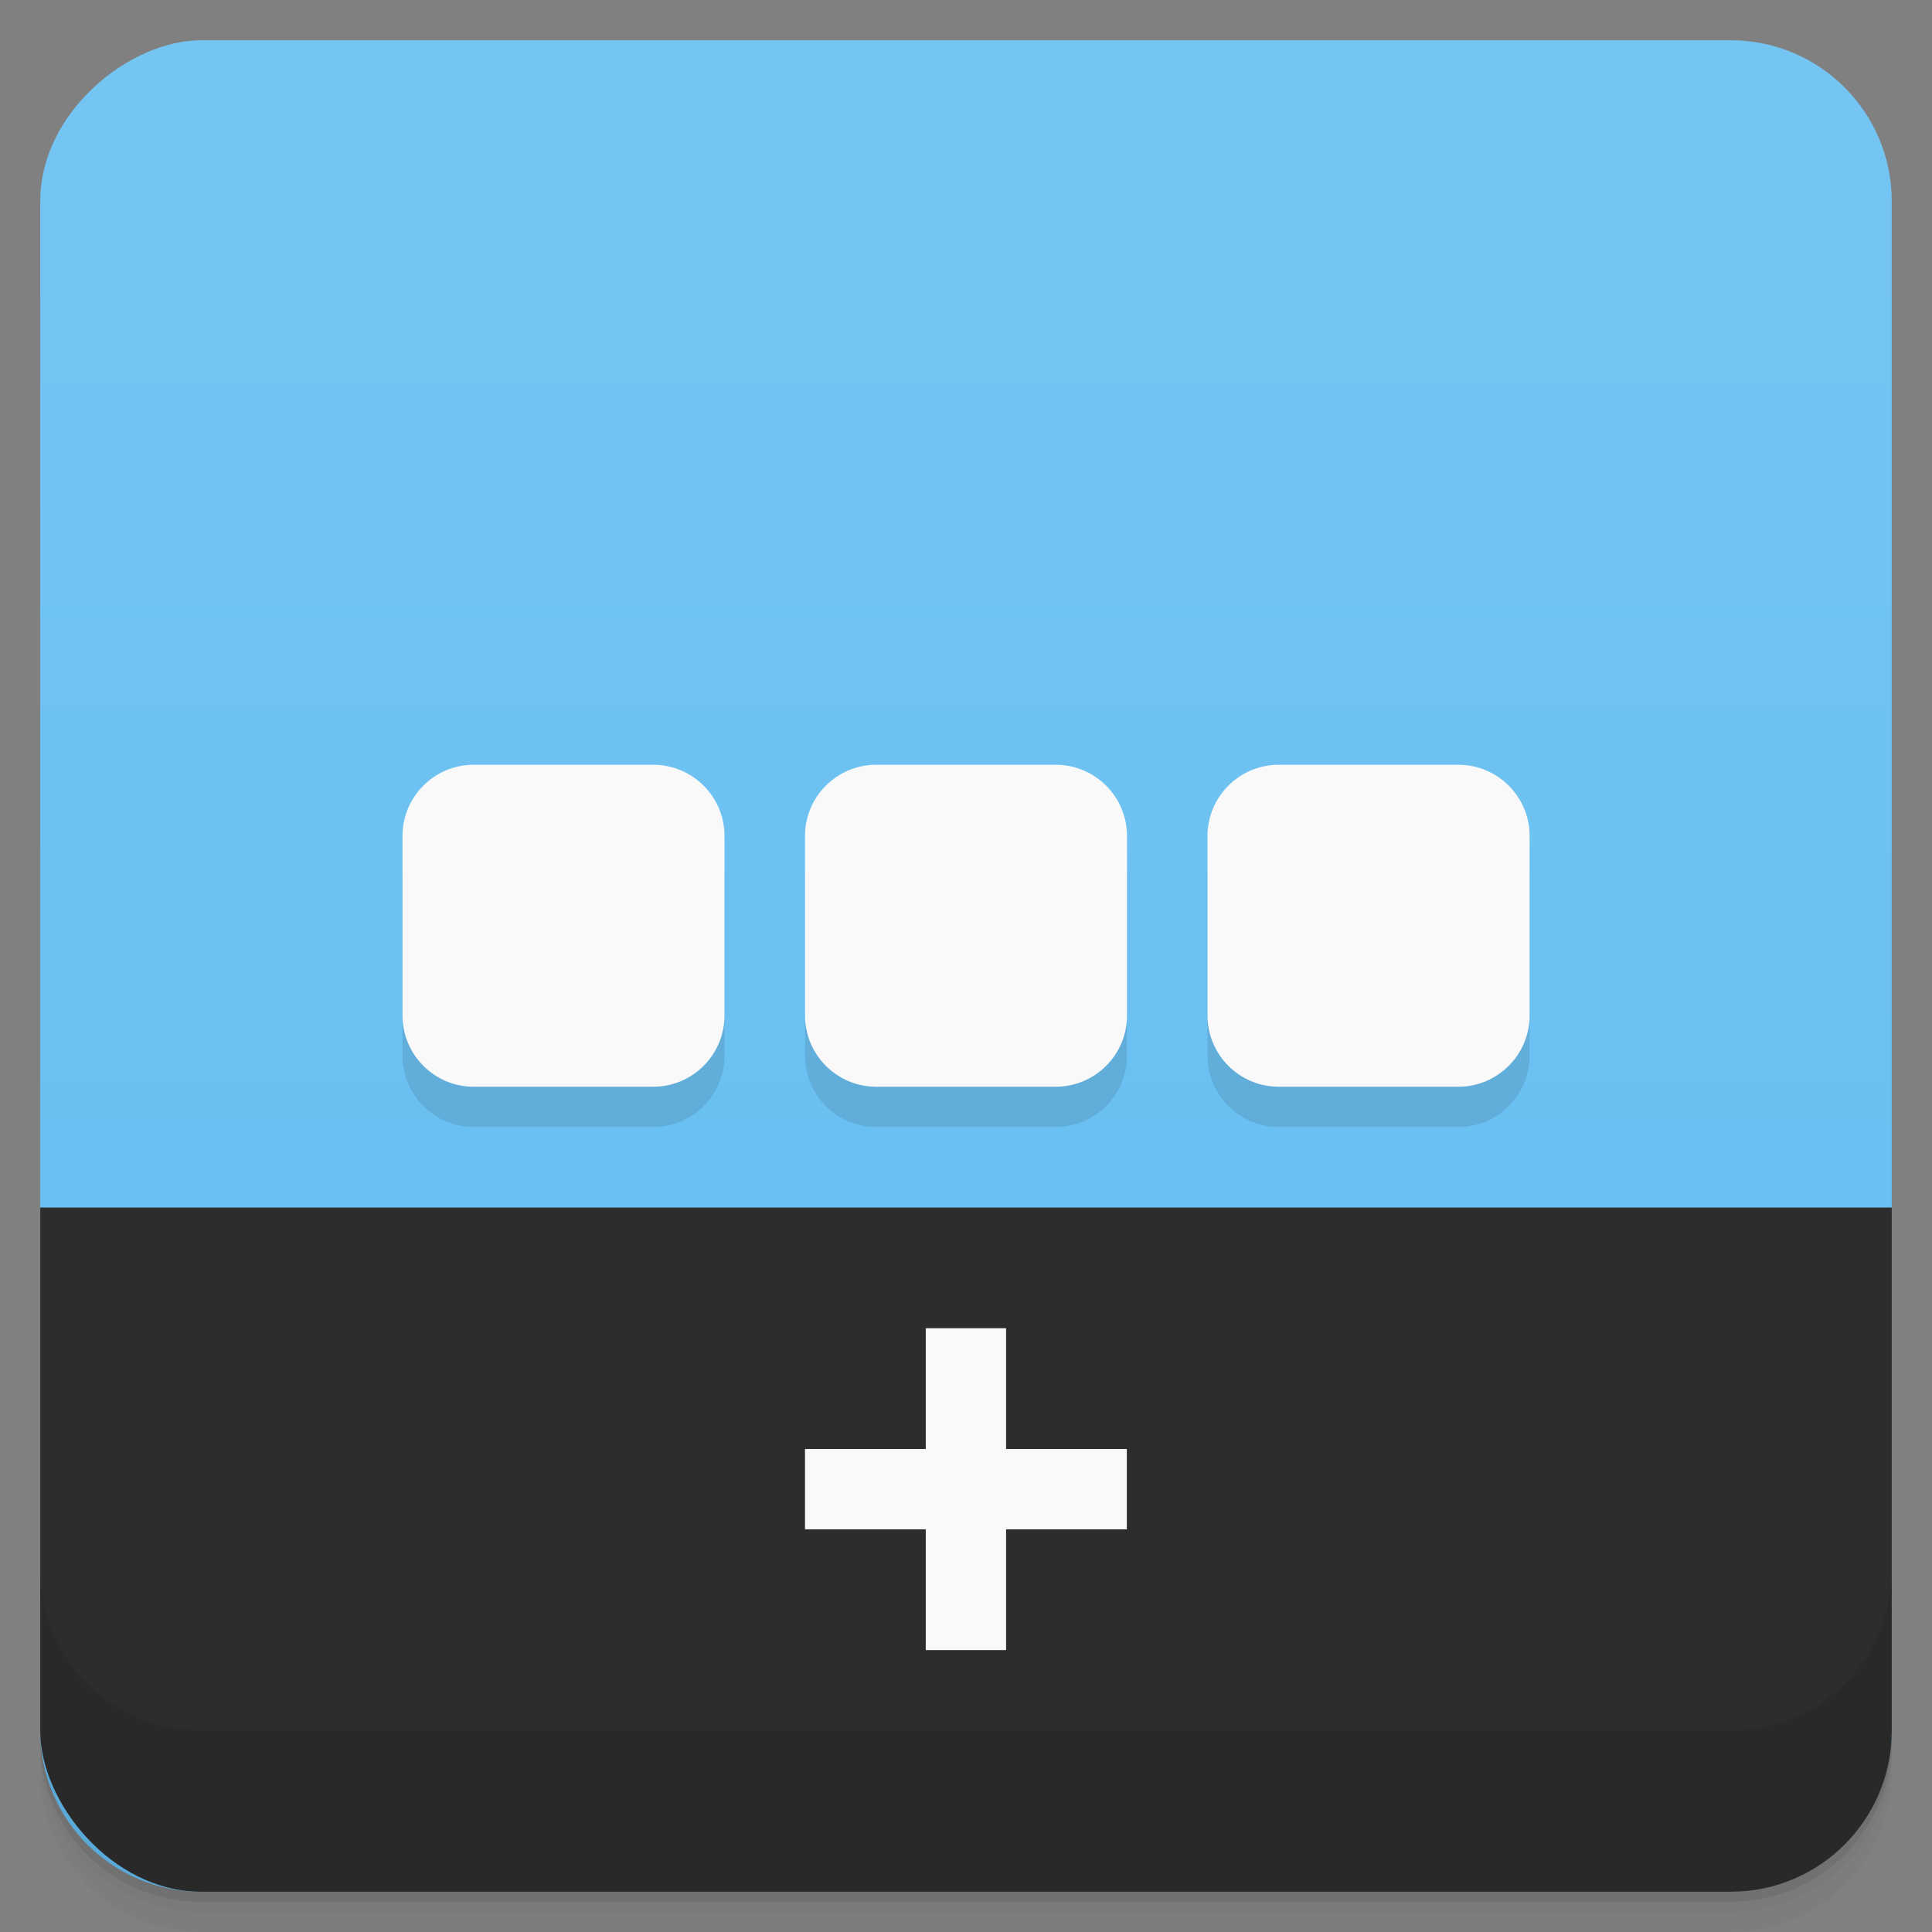 <svg viewBox="0 0 48 48" xmlns="http://www.w3.org/2000/svg">
 <rect x="0" y="0" width="48" height="48" fill="#808080" stroke="none"/>
 <defs>
  <linearGradient id="linearGradient3764" x1="1" x2="47" gradientTransform="translate(-48 .002)" gradientUnits="userSpaceOnUse">
   <stop stop-color="#63bdf1" offset="0"/>
   <stop stop-color="#75c5f3" offset="1"/>
  </linearGradient>
  <clipPath id="clipPath-743321806">
   <g transform="translate(0 -1004.4)">
    <rect x="1" y="1005.4" width="46" height="46" rx="4" fill="#1890d0"/>
   </g>
  </clipPath>
  <clipPath id="clipPath-756834259">
   <g transform="translate(0 -1004.4)">
    <rect x="1" y="1005.4" width="46" height="46" rx="4" fill="#1890d0"/>
   </g>
  </clipPath>
 </defs>
 <g>
  <path d="m1 43v0.25c0 2.216 1.784 4 4 4h38c2.216 0 4-1.784 4-4v-0.25c0 2.216-1.784 4-4 4h-38c-2.216 0-4-1.784-4-4zm0 0.5v0.5c0 2.216 1.784 4 4 4h38c2.216 0 4-1.784 4-4v-0.5c0 2.216-1.784 4-4 4h-38c-2.216 0-4-1.784-4-4z" opacity=".02"/>
  <path d="m1 43.25v0.25c0 2.216 1.784 4 4 4h38c2.216 0 4-1.784 4-4v-0.25c0 2.216-1.784 4-4 4h-38c-2.216 0-4-1.784-4-4z" opacity=".05"/>
  <path d="m1 43v0.25c0 2.216 1.784 4 4 4h38c2.216 0 4-1.784 4-4v-0.25c0 2.216-1.784 4-4 4h-38c-2.216 0-4-1.784-4-4z" opacity=".1"/>
 </g>
 <g>
  <rect transform="rotate(-90)" x="-47" y="1" width="46" height="46" rx="4" fill="url(#linearGradient3764)"/>
 </g>
 <g>
  <g clip-path="url(#clipPath-743321806)">
   <g opacity=".1">
    <g>
     <g>
      <path d="m0 31v17h48v-17m-48 0" fill-rule="evenodd"/>
      <g>
       <path d="m11.77 20h4.457c0.98 0 1.773 0.793 1.773 1.77v4.457c0 0.98-0.793 1.773-1.773 1.773h-4.457c-0.977 0-1.77-0.793-1.77-1.773v-4.457c0-0.977 0.793-1.77 1.77-1.77"/>
       <path d="m21.77 20h4.457c0.98 0 1.773 0.793 1.773 1.77v4.457c0 0.98-0.793 1.773-1.773 1.773h-4.457c-0.977 0-1.77-0.793-1.77-1.773v-4.457c0-0.977 0.793-1.77 1.77-1.77"/>
       <path d="m31.773 20h4.457c0.977 0 1.773 0.793 1.773 1.77v4.457c0 0.98-0.797 1.773-1.773 1.773h-4.457c-0.98 0-1.773-0.793-1.773-1.773v-4.457c0-0.977 0.793-1.77 1.773-1.77"/>
       <path d="m23 34h1.996v3h3v1.996h-3v3h-1.996v-3h-3v-1.996h3m0-3"/>
      </g>
     </g>
    </g>
   </g>
  </g>
 </g>
 <g>
  <g clip-path="url(#clipPath-756834259)">
   <g transform="translate(0,-1)">
    <g>
     <path d="m0 31v17h48v-17m-48 0" fill="#2d2d2d" fill-rule="evenodd"/>
     <g fill="#f9f9f9">
      <path d="m11.77 20h4.457c0.98 0 1.773 0.793 1.773 1.77v4.457c0 0.98-0.793 1.773-1.773 1.773h-4.457c-0.977 0-1.77-0.793-1.77-1.773v-4.457c0-0.977 0.793-1.77 1.77-1.77"/>
      <path d="m21.77 20h4.457c0.98 0 1.773 0.793 1.773 1.77v4.457c0 0.98-0.793 1.773-1.773 1.773h-4.457c-0.977 0-1.77-0.793-1.77-1.773v-4.457c0-0.977 0.793-1.77 1.77-1.77"/>
      <path d="m31.773 20h4.457c0.977 0 1.773 0.793 1.773 1.77v4.457c0 0.98-0.797 1.773-1.773 1.773h-4.457c-0.98 0-1.773-0.793-1.773-1.773v-4.457c0-0.977 0.793-1.77 1.773-1.77"/>
      <path d="m23 34h1.996v3h3v1.996h-3v3h-1.996v-3h-3v-1.996h3m0-3"/>
     </g>
    </g>
   </g>
  </g>
 </g>
 <g>
  <g transform="translate(0 -1004.4)">
   <path d="m1 1043.4v4c0 2.216 1.784 4 4 4h38c2.216 0 4-1.784 4-4v-4c0 2.216-1.784 4-4 4h-38c-2.216 0-4-1.784-4-4z" opacity=".1"/>
  </g>
 </g>
</svg>
